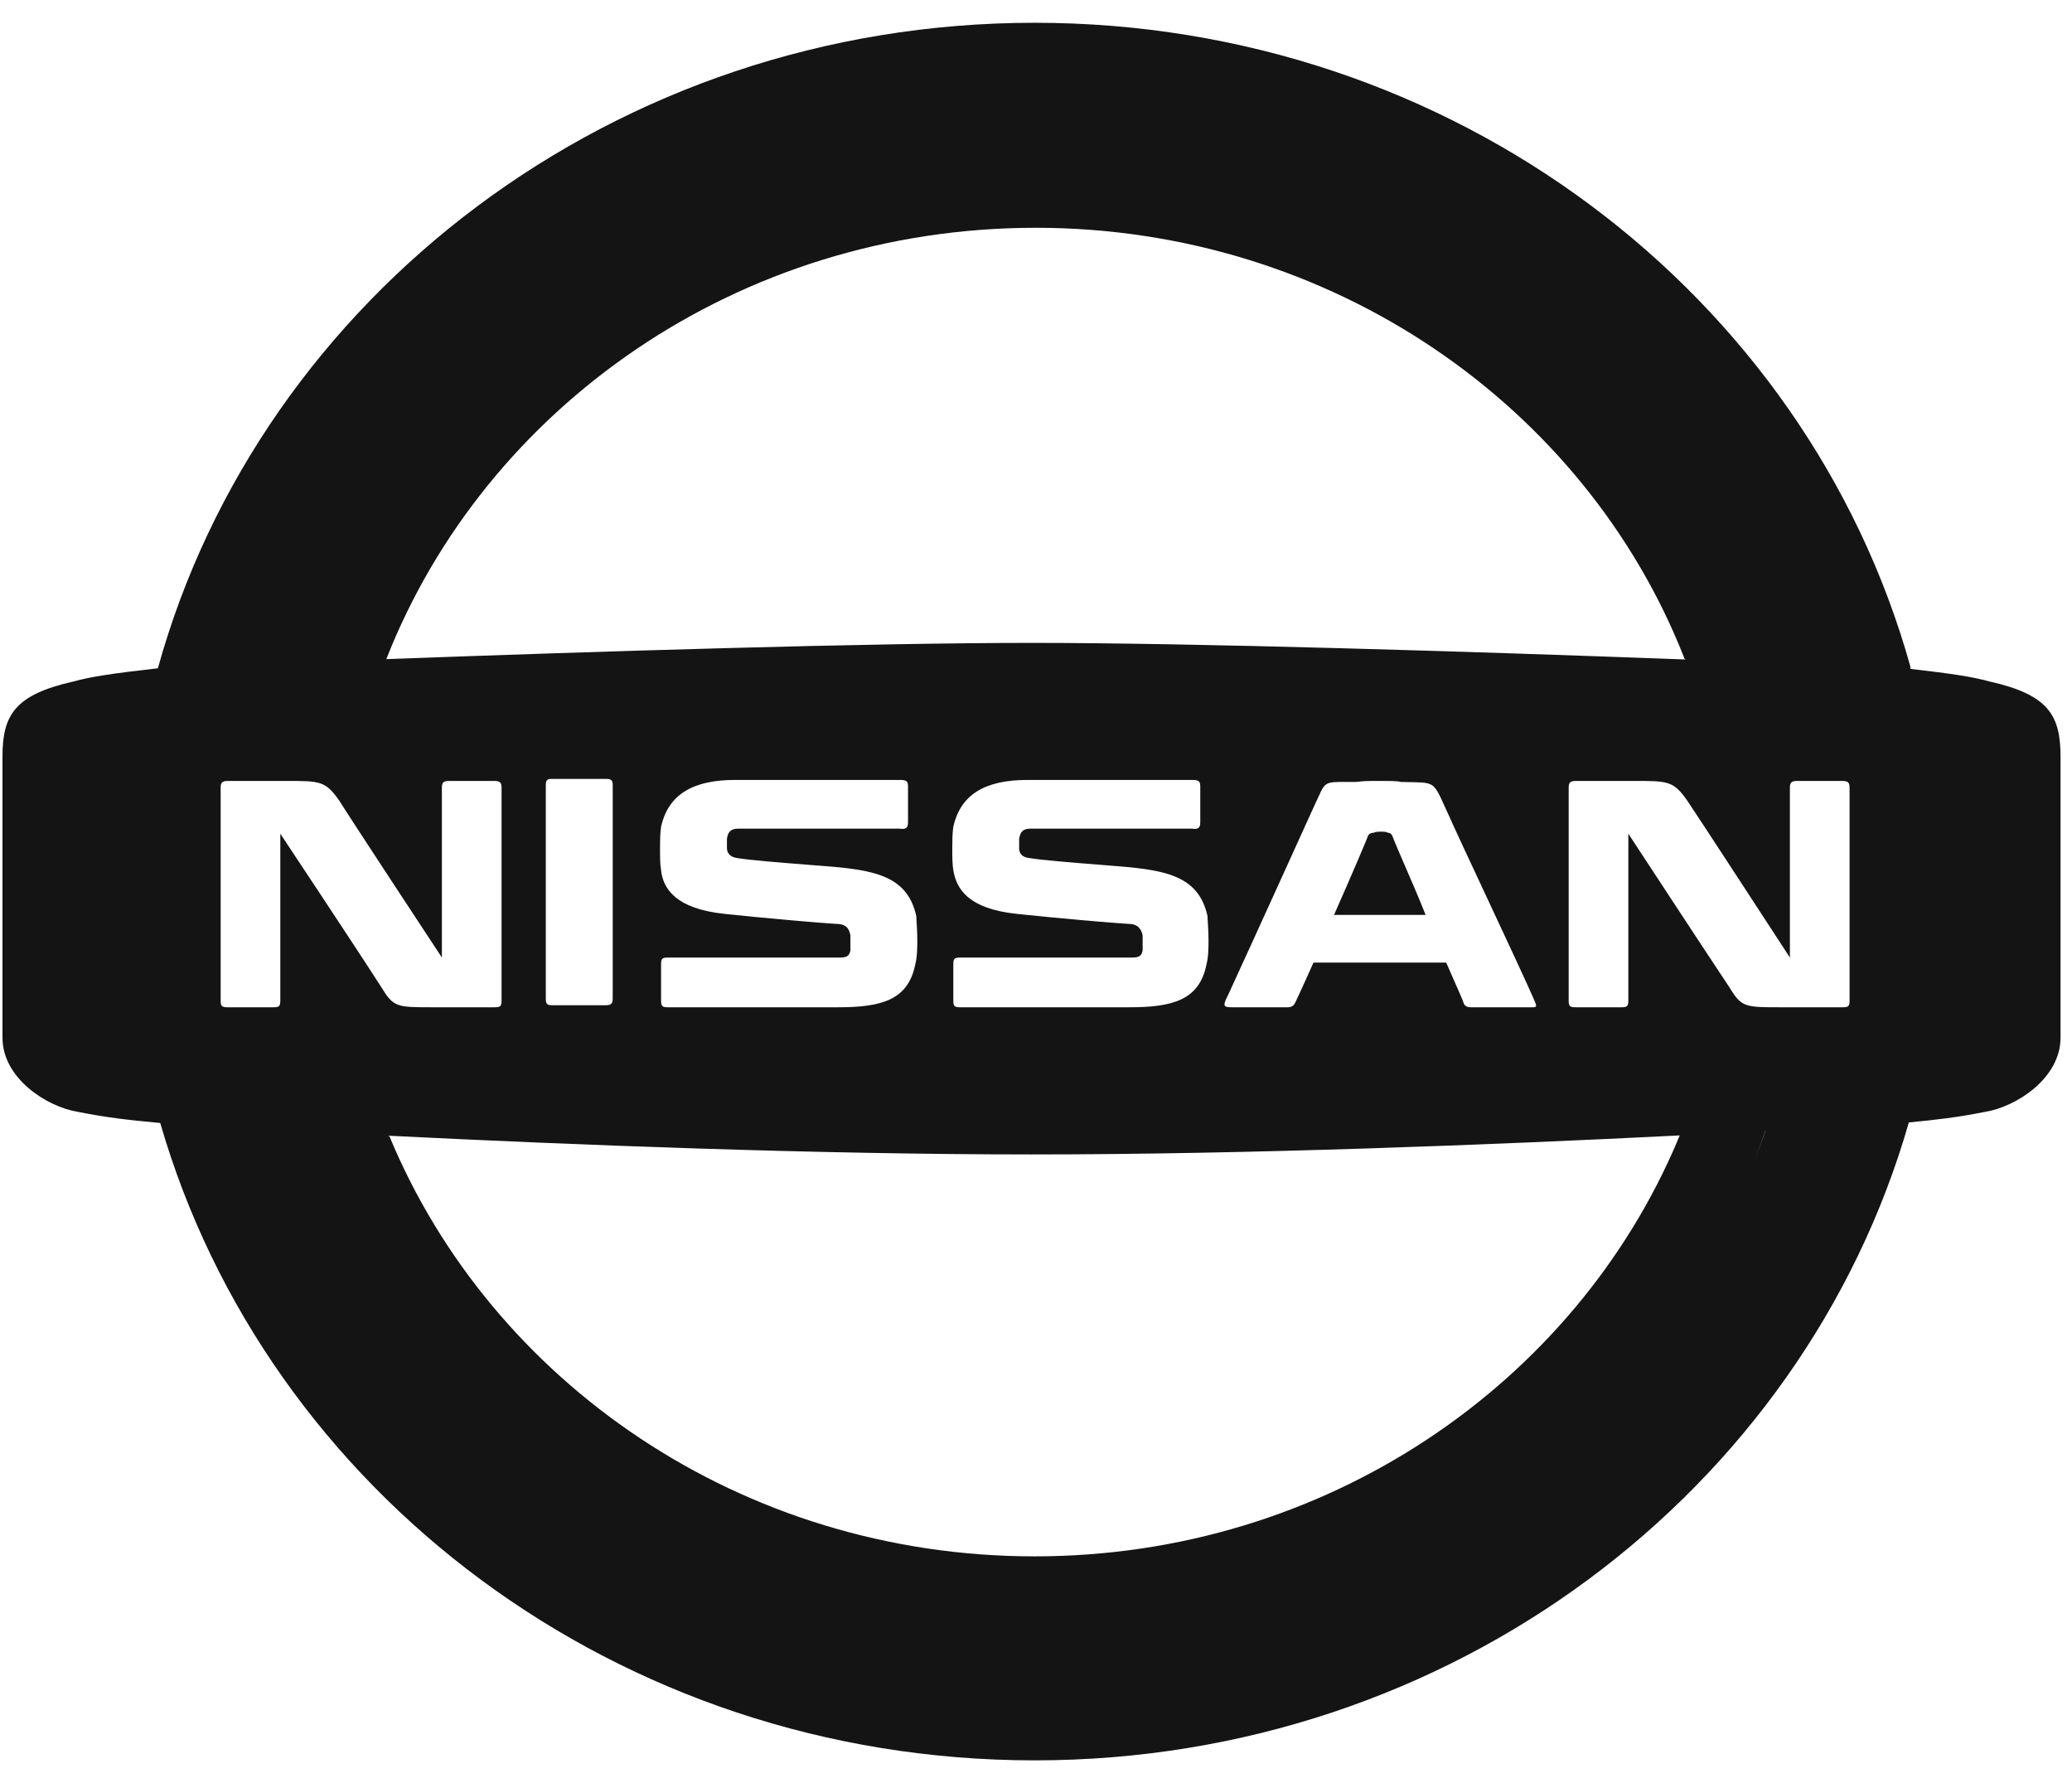 <svg width="86" height="74" viewBox="0 0 86 74" fill="none" xmlns="http://www.w3.org/2000/svg">
<path fill-rule="evenodd" clip-rule="evenodd" d="M16.034 27.354C24.83 27.029 36.078 26.68 42.814 26.68C49.647 26.68 61.126 27.039 69.975 27.369L69.935 27.354C69.935 27.354 69.892 27.312 69.892 27.27C65.792 16.866 55.285 9.453 42.984 9.453C30.641 9.453 20.135 16.909 16.034 27.354ZM79.303 27.76C80.987 27.955 81.841 28.079 82.577 28.281C85.011 28.829 85.524 29.671 85.524 31.398V43.065C85.524 44.75 83.687 45.929 82.406 46.14C81.204 46.377 80.415 46.466 79.228 46.581C74.85 61.839 60.259 73.055 42.942 73.055C25.618 73.055 11.065 61.872 6.651 46.604L6.638 46.603C5.314 46.477 4.503 46.393 3.221 46.14C1.94 45.929 0.103 44.75 0.103 43.065V31.398C0.103 29.671 0.616 28.829 3.05 28.281C3.819 28.07 4.716 27.944 6.553 27.733L6.553 27.733C10.824 12.317 25.516 0.945 42.942 0.945C60.325 0.945 74.975 12.233 79.288 27.649C79.288 27.708 79.288 27.726 79.303 27.76ZM73.275 46.934L73.283 46.933C73.129 47.365 72.965 47.791 72.792 48.214C72.963 47.792 73.124 47.365 73.275 46.934ZM42.814 47.909C51.826 47.909 61.957 47.51 69.72 47.12C69.715 47.143 69.697 47.178 69.678 47.214C69.657 47.256 69.636 47.298 69.636 47.319C65.365 57.428 55.029 64.589 42.942 64.589C30.769 64.589 20.391 57.344 16.162 47.151C16.135 47.144 16.108 47.137 16.081 47.13C23.818 47.516 33.876 47.909 42.814 47.909ZM59.43 32.581C59.665 32.731 59.777 33.075 60.154 33.883C60.325 34.276 60.96 35.634 61.65 37.111C62.513 38.956 63.462 40.987 63.699 41.549C63.812 41.808 63.759 41.807 63.514 41.803C63.48 41.802 63.442 41.802 63.4 41.802H61.051C60.923 41.802 60.795 41.76 60.752 41.633C60.752 41.595 60.502 41.028 60.133 40.191C60.098 40.112 60.063 40.031 60.026 39.948H54.516C54.089 40.917 53.748 41.633 53.748 41.633C53.705 41.718 53.619 41.802 53.449 41.802H51.185C50.843 41.802 50.715 41.802 50.929 41.38L50.971 41.296C52.039 38.98 54.559 33.42 54.559 33.42C54.802 32.92 54.872 32.676 55.034 32.558C55.213 32.428 55.505 32.451 56.267 32.451C56.652 32.409 56.737 32.409 57.207 32.409H57.207H57.207C57.677 32.409 58.019 32.409 58.147 32.451C58.887 32.471 59.211 32.443 59.43 32.581ZM56.78 34.683C56.78 34.725 56.097 36.326 55.37 37.969H59.172C58.862 37.194 58.527 36.42 58.26 35.806C58.049 35.318 57.881 34.931 57.805 34.725C57.762 34.599 57.677 34.557 57.592 34.557C57.549 34.515 57.421 34.515 57.335 34.515C57.207 34.515 57.079 34.515 57.036 34.557C56.908 34.557 56.823 34.599 56.78 34.683ZM25.431 32.577C25.431 32.409 25.388 32.325 25.174 32.325H22.868C22.697 32.325 22.654 32.409 22.654 32.577V41.423C22.654 41.675 22.697 41.718 22.953 41.718H25.132C25.388 41.718 25.431 41.633 25.431 41.423V32.577ZM20.818 32.704C20.818 32.493 20.775 32.409 20.519 32.409H18.64C18.383 32.409 18.341 32.493 18.341 32.704V39.738C18.341 39.738 14.54 33.967 14.07 33.209C13.5 32.407 13.279 32.407 11.856 32.409C11.786 32.409 11.712 32.409 11.635 32.409H9.457C9.201 32.409 9.158 32.493 9.158 32.704V41.507C9.158 41.76 9.201 41.802 9.457 41.802H11.336C11.592 41.802 11.635 41.76 11.635 41.507V34.599C11.635 34.599 14.796 39.359 15.821 40.959C16.333 41.802 16.462 41.802 17.956 41.802H20.519C20.775 41.802 20.818 41.76 20.818 41.507V32.704ZM76.768 32.704C76.768 32.493 76.726 32.409 76.469 32.409H74.59C74.334 32.409 74.291 32.493 74.291 32.704V39.738C74.291 39.738 70.533 33.967 70.02 33.209C69.451 32.407 69.23 32.407 67.807 32.409C67.736 32.409 67.662 32.409 67.586 32.409H65.407C65.151 32.409 65.109 32.493 65.109 32.704V41.507C65.109 41.76 65.151 41.802 65.407 41.802H67.287C67.543 41.802 67.586 41.76 67.586 41.507V34.599C67.586 34.599 70.704 39.359 71.771 40.959C72.284 41.802 72.412 41.802 73.907 41.802H76.469C76.726 41.802 76.768 41.76 76.768 41.507V32.704ZM38.03 38.011C37.688 36.452 36.45 36.158 34.784 35.989C34.517 35.965 34.126 35.934 33.685 35.9C32.574 35.812 31.149 35.7 30.599 35.61C30.3 35.568 30.172 35.399 30.172 35.189V34.978V34.81C30.214 34.515 30.342 34.389 30.641 34.389H37.347C37.603 34.431 37.688 34.346 37.688 34.136V32.62C37.688 32.409 37.603 32.367 37.347 32.367H30.513C28.719 32.367 27.737 32.998 27.438 34.304C27.395 34.599 27.395 34.978 27.395 35.231C27.395 35.526 27.395 35.863 27.438 36.115C27.523 36.874 28.036 37.716 30.086 37.927C31.666 38.095 34.015 38.306 34.827 38.348C35.192 38.388 35.249 38.618 35.29 38.785C35.292 38.794 35.294 38.803 35.297 38.811V39.064V39.443C35.254 39.654 35.169 39.738 34.87 39.738H27.737C27.481 39.738 27.438 39.78 27.438 40.033V41.507C27.438 41.76 27.481 41.802 27.737 41.802H34.784C36.578 41.802 37.688 41.507 37.987 40.033C38.073 39.696 38.073 39.317 38.073 39.022C38.073 38.717 38.054 38.431 38.042 38.235C38.035 38.132 38.03 38.054 38.03 38.011ZM50.117 38.011C49.776 36.452 48.537 36.158 46.871 35.989C46.596 35.963 46.171 35.929 45.693 35.891C44.614 35.805 43.261 35.698 42.728 35.61C42.387 35.568 42.301 35.399 42.301 35.189V34.978V34.81C42.344 34.515 42.472 34.389 42.771 34.389H49.477C49.733 34.431 49.818 34.346 49.818 34.136V32.62C49.818 32.409 49.733 32.367 49.477 32.367H42.643C40.849 32.367 39.867 32.998 39.568 34.304C39.525 34.599 39.525 34.978 39.525 35.231V35.231V35.231C39.525 35.526 39.525 35.863 39.568 36.115C39.696 36.874 40.166 37.716 42.216 37.927C43.796 38.095 46.145 38.306 46.957 38.348C47.298 38.39 47.384 38.643 47.426 38.811V39.064V39.443C47.384 39.654 47.298 39.738 46.999 39.738H39.867C39.61 39.738 39.568 39.78 39.568 40.033V41.507C39.568 41.76 39.61 41.802 39.867 41.802H46.871C48.665 41.802 49.776 41.507 50.074 40.033C50.16 39.696 50.16 39.317 50.16 39.022C50.16 38.717 50.141 38.431 50.129 38.235C50.122 38.132 50.117 38.054 50.117 38.011Z" fill="#141414"/>
</svg>
